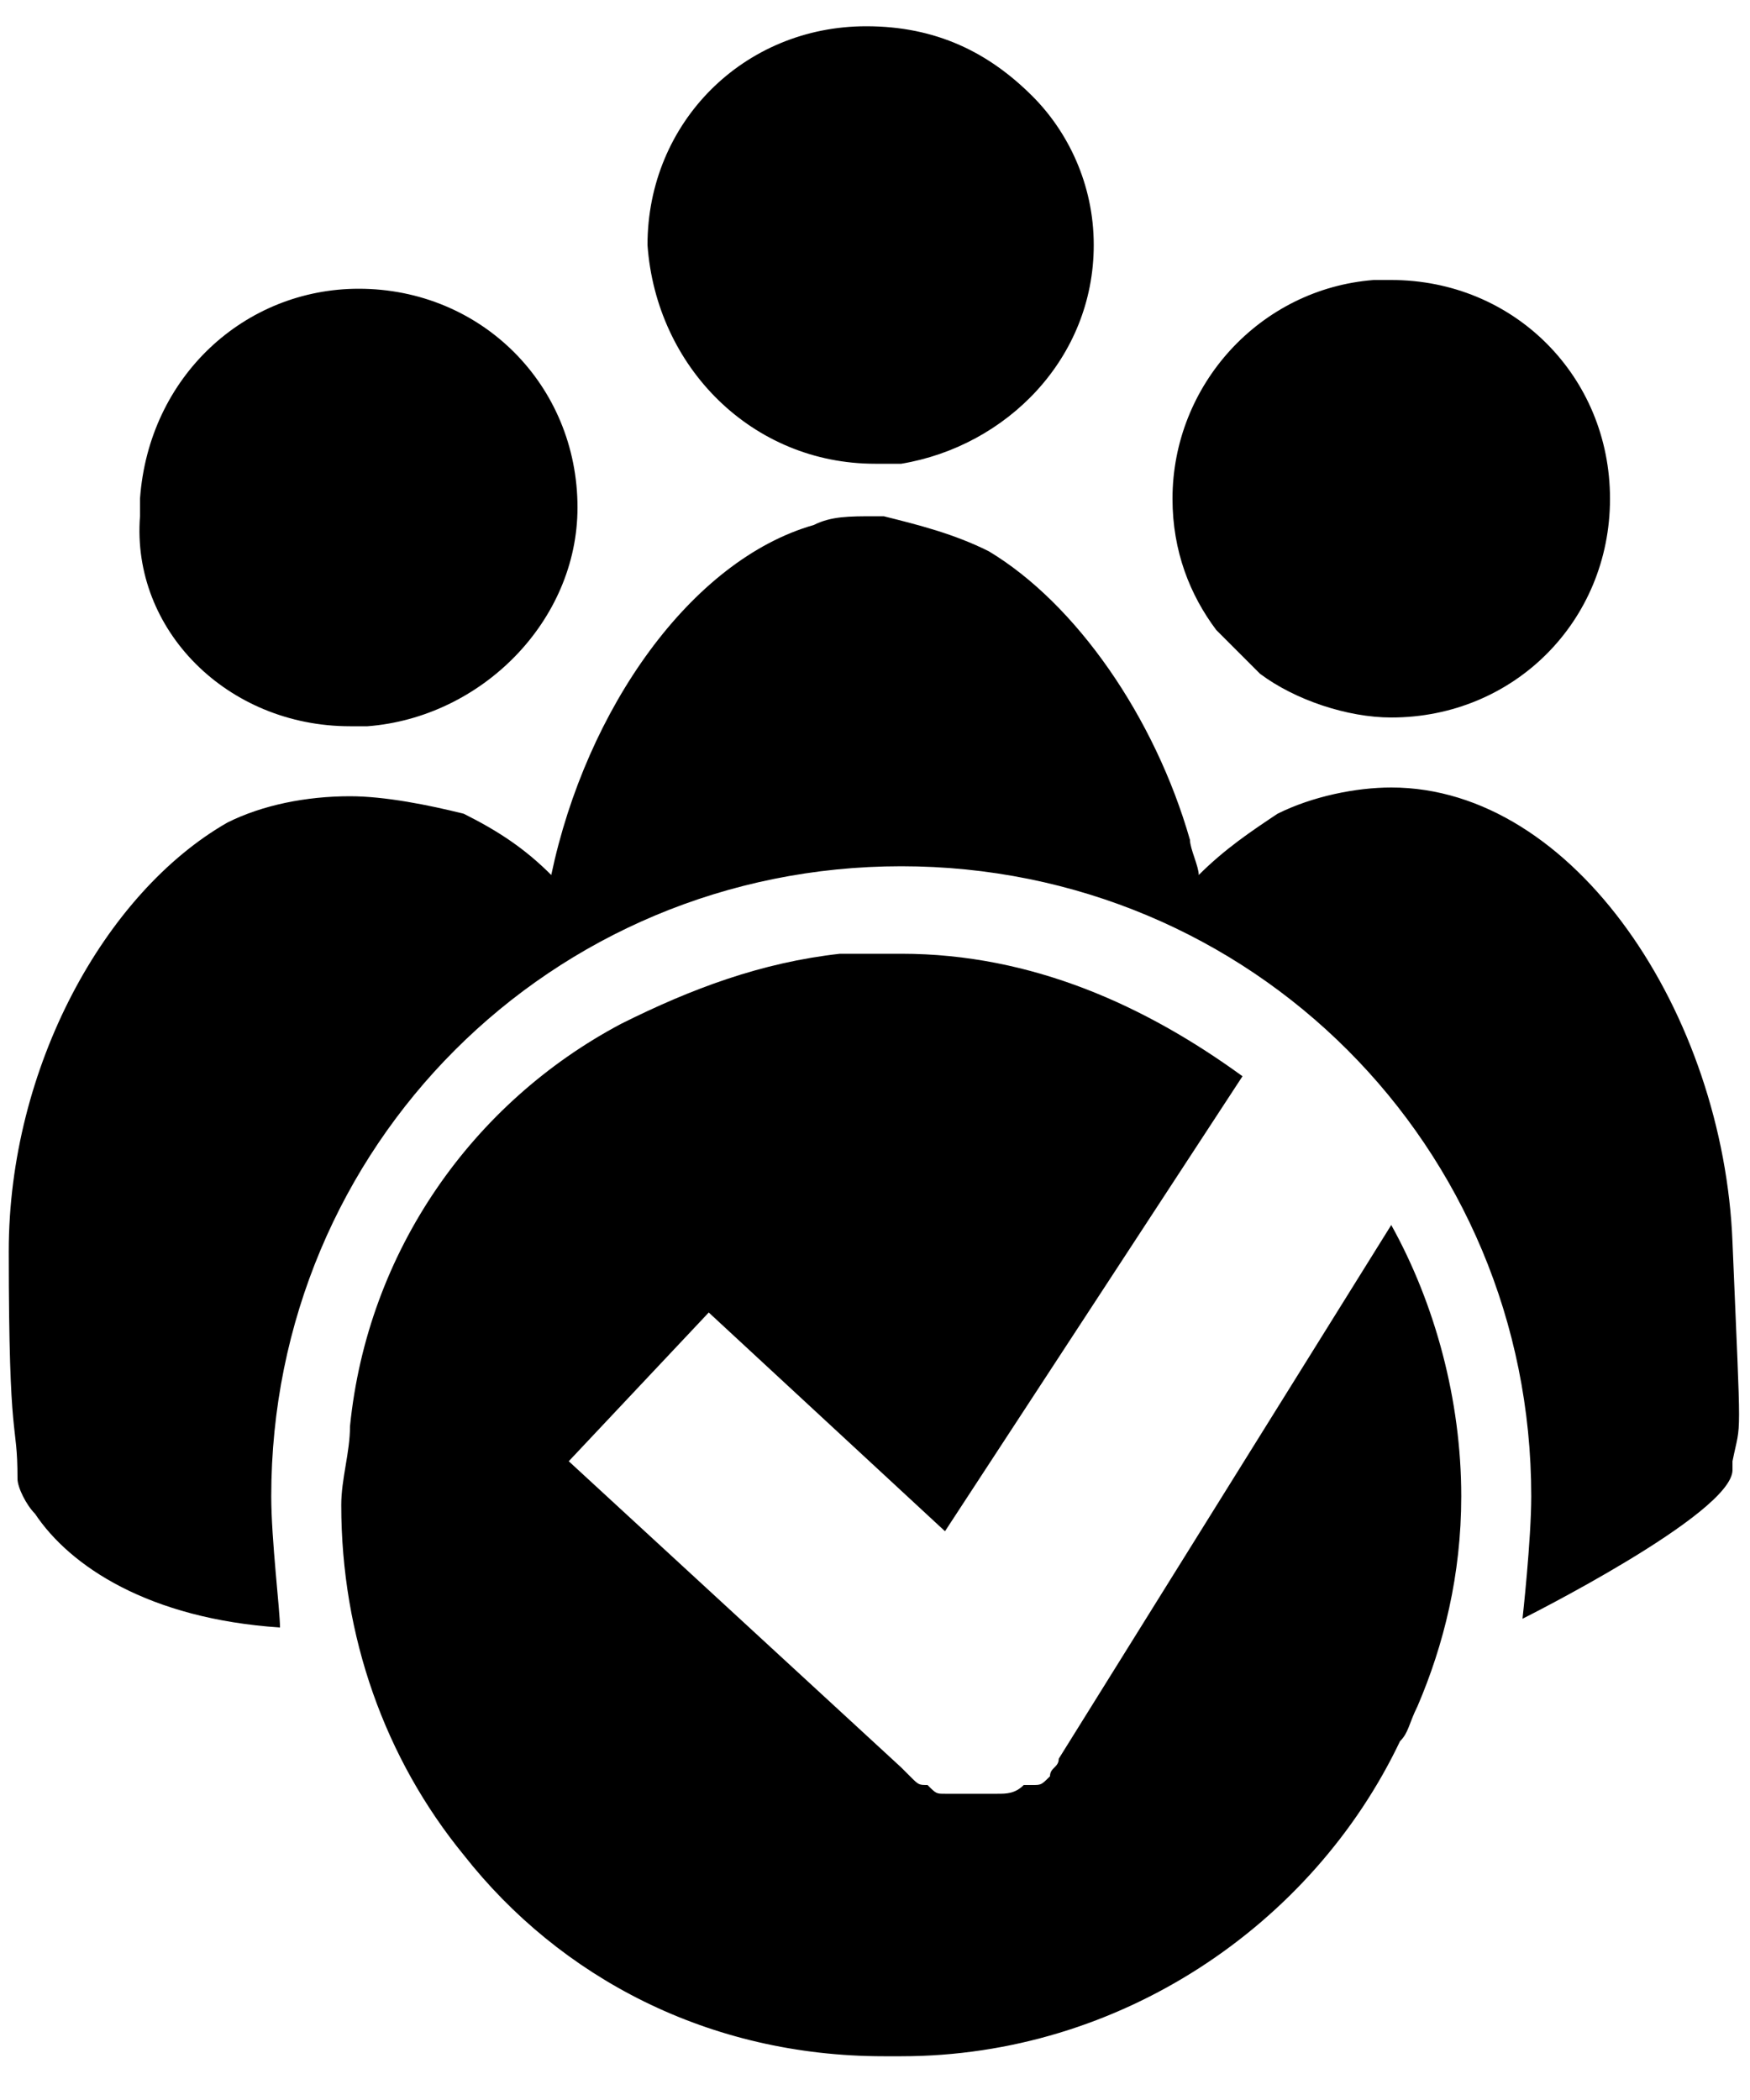 <!-- Generated by IcoMoon.io -->
<svg version="1.1" xmlns="http://www.w3.org/2000/svg" width="20" height="24" viewBox="0 0 20 24">
<title>users-check-mark</title>
<path d="M12.1 20.1c0 0 0 0 0 0 0 0.1-0.1 0.1-0.1 0.2-0.1 0.1-0.1 0.1-0.2 0.1 0 0 0 0-0.1 0-0.1 0.1-0.2 0.1-0.3 0.1 0 0-0.1 0-0.1 0-0.1 0-0.2 0-0.3 0s-0.1 0-0.2 0-0.1 0-0.2-0.1c-0.1 0-0.1 0-0.2-0.1 0 0-0.1-0.1-0.1-0.1s0 0 0 0l-3.8-3.5 1.6-1.7 2.7 2.5 3.4-5.2c-1.1-0.8-2.4-1.4-3.9-1.4-0.1 0-0.1 0-0.2 0-0.2 0-0.3 0-0.5 0-0.9 0.1-1.7 0.4-2.5 0.8-1.7 0.9-2.9 2.6-3.1 4.6 0 0.3-0.1 0.6-0.1 0.9 0 1.5 0.5 2.9 1.4 4 1.1 1.4 2.8 2.3 4.8 2.3 0.1 0 0.1 0 0.2 0 2.5 0 4.7-1.5 5.7-3.6 0.1-0.1 0.1-0.2 0.2-0.4 0.3-0.7 0.5-1.5 0.5-2.4 0-1.1-0.3-2.2-0.8-3.1l-3.8 6.1z"></path>
<path d="M4 8.3c0.1 0 0.1 0 0.2 0 1.3-0.1 2.4-1.2 2.4-2.5 0-1.4-1.1-2.5-2.5-2.5-1.3 0-2.4 1-2.5 2.4 0 0.1 0 0.1 0 0.2-0.1 1.3 1 2.4 2.4 2.4z"></path>
<path d="M10 5.3c0.1 0 0.2 0 0.3 0 1.2-0.2 2.2-1.2 2.2-2.5 0-0.7-0.3-1.3-0.7-1.7-0.5-0.5-1.1-0.8-1.9-0.8-1.4 0-2.5 1.1-2.5 2.5 0.1 1.4 1.2 2.5 2.6 2.5z"></path>
<path d="M14.4 7.7c0.4 0.3 1 0.5 1.5 0.5 1.4 0 2.5-1.1 2.5-2.5s-1.1-2.5-2.5-2.5c-0.1 0-0.1 0-0.2 0-1.3 0.1-2.3 1.2-2.3 2.5 0 0.6 0.2 1.1 0.5 1.5 0.2 0.2 0.4 0.4 0.5 0.5z"></path>
<path d="M19.8 14.2c-0.1-2.6-1.8-5.2-3.9-5.2-0.4 0-0.9 0.1-1.3 0.3-0.3 0.2-0.6 0.4-0.9 0.7 0 0 0 0 0 0 0-0.1-0.1-0.3-0.1-0.4-0.4-1.4-1.3-2.7-2.3-3.3-0.4-0.2-0.8-0.3-1.2-0.4 0 0-0.1 0-0.1 0-0.3 0-0.5 0-0.7 0.1-1.4 0.4-2.6 2.1-3 4-0.3-0.3-0.6-0.5-1-0.7-0.4-0.1-0.9-0.2-1.3-0.2-0.5 0-1 0.1-1.4 0.3-1.4 0.8-2.5 2.8-2.5 4.9 0 2.3 0.1 1.9 0.1 2.6 0 0.1 0.1 0.3 0.2 0.4 0.4 0.6 1.3 1.2 2.8 1.3 0-0.2-0.1-1-0.1-1.5 0-4 3.2-7.2 7.2-7.2s7.2 3.2 7.2 7.2c0 0.5-0.1 1.4-0.1 1.4s2.4-1.2 2.4-1.7c0 0 0 0 0-0.1 0.1-0.5 0.1-0.1 0-2.5z"></path>
</svg>
